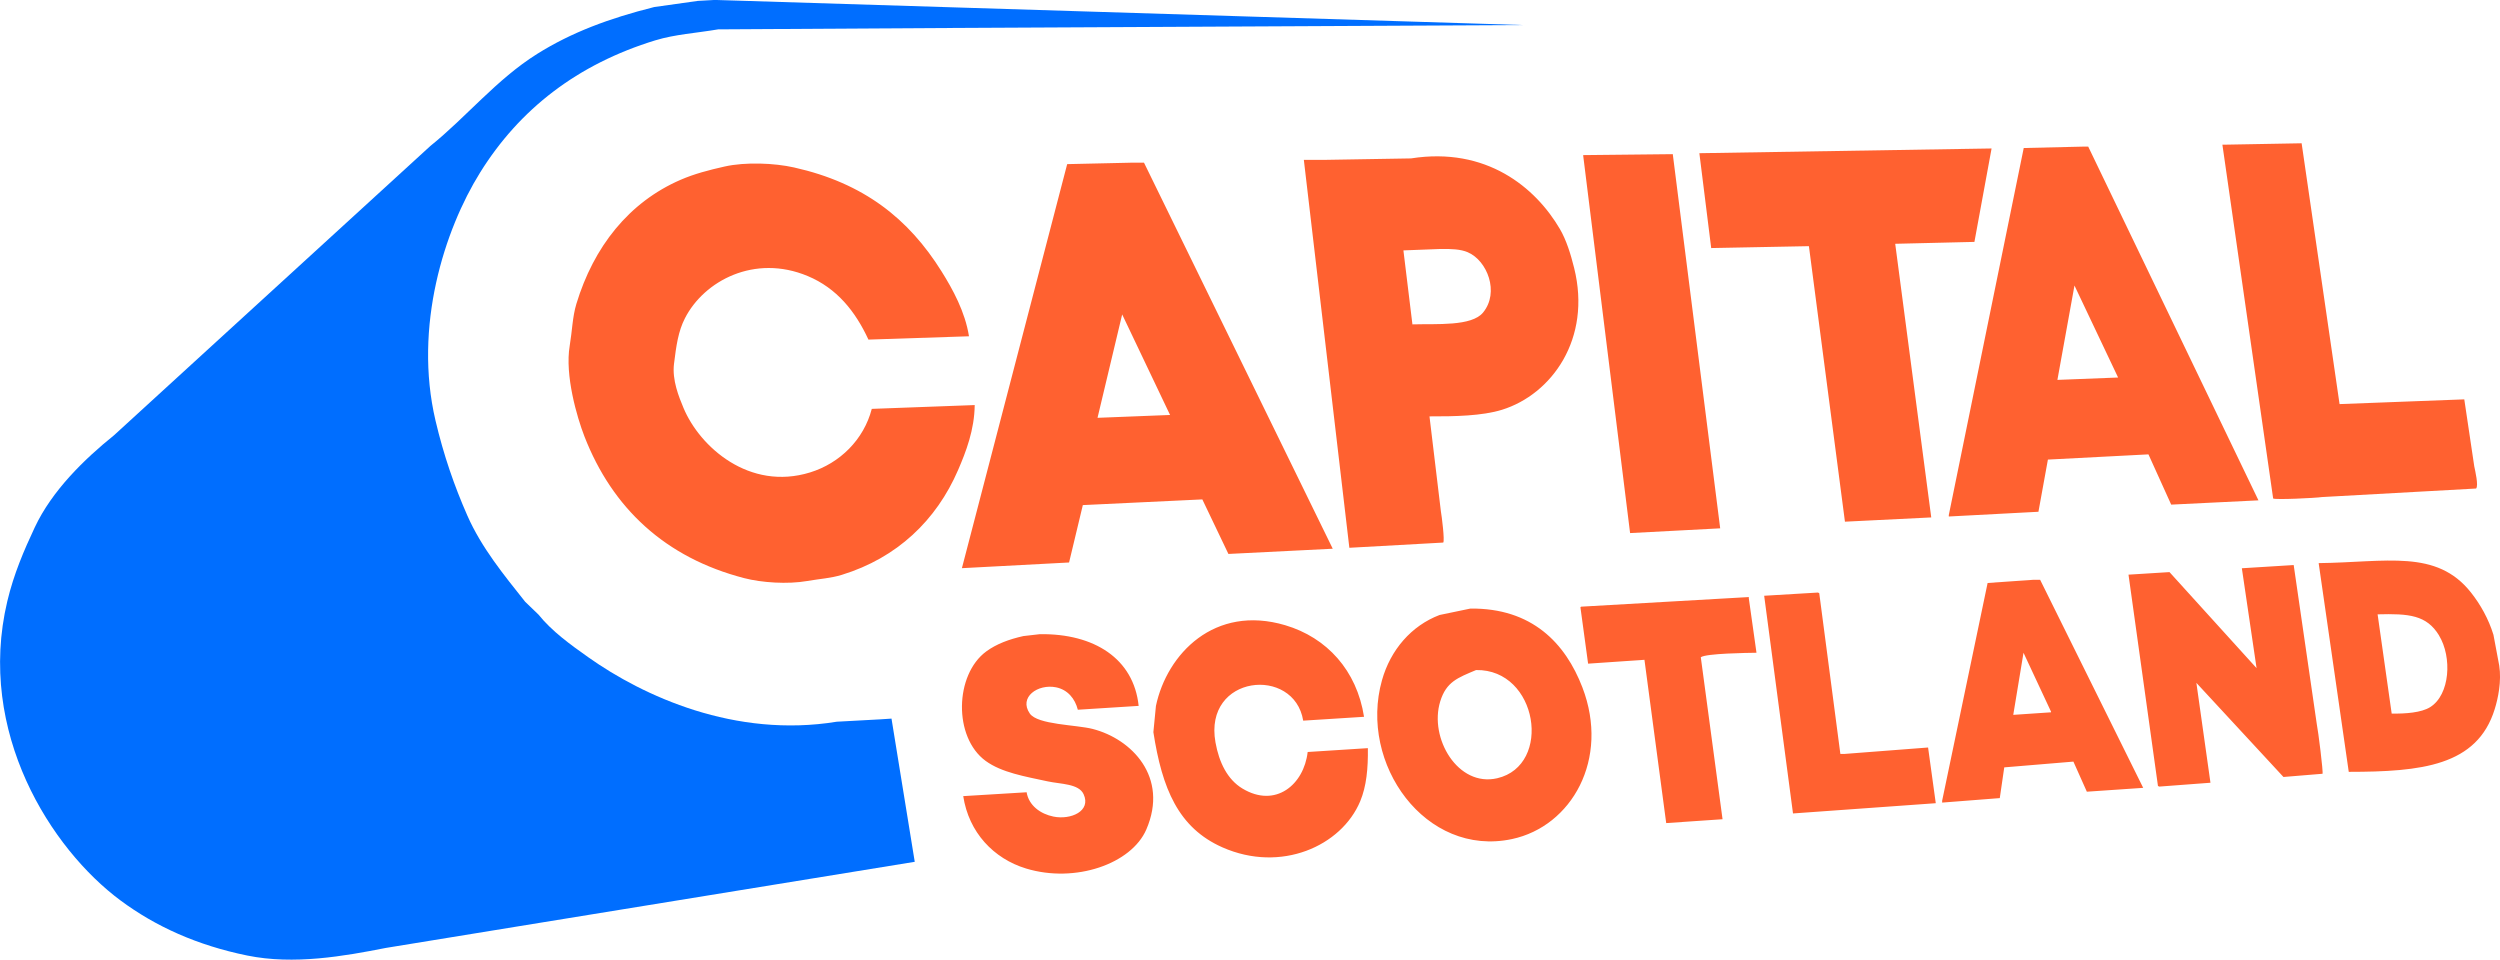 <svg width="211.67mm" height="81.255mm" version="1.1" viewBox="0 0 211.67 81.255" xmlns="http://www.w3.org/2000/svg">
 <g transform="translate(-78.846 -138.38)" clip-rule="evenodd" fill-rule="evenodd" stroke-width="1.065">
  <path d="m277.71 203.73c-0.848-5.889-1.699-11.783-2.548-17.672 5.732-0.066 9.976-1.208 12.901 2.494 0.787 0.995 1.487 2.23 1.899 3.578 0.162 0.868 0.326 1.734 0.488 2.602 0.207 1.331-0.098 2.776-0.381 3.686-1.485 4.823-6.234 5.309-12.359 5.313zm-4.662-17.51c0.65 4.481 1.3 8.962 1.952 13.444 0.119 0.556 0.569 4.151 0.488 4.229-1.102 0.091-2.204 0.181-3.306 0.272-2.458-2.656-4.916-5.313-7.373-7.969 0.397 2.818 0.795 5.639 1.192 8.457-1.445 0.108-2.891 0.216-4.336 0.326l-0.109-0.054c-0.831-5.963-1.662-11.927-2.494-17.89 1.156-0.071 2.313-0.145 3.471-0.216 2.457 2.71 4.915 5.421 7.372 8.131-0.414-2.818-0.831-5.639-1.246-8.457 1.465-0.091 2.929-0.181 4.391-0.272zm-22.01 1.248h0.541c2.909 5.872 5.819 11.746 8.727 17.618-1.589 0.108-3.181 0.216-4.771 0.326-0.379-0.849-0.757-1.7-1.138-2.548-1.953 0.162-3.902 0.326-5.855 0.488-0.127 0.868-0.252 1.734-0.379 2.602-1.627 0.127-3.252 0.253-4.879 0.38v-0.162c1.284-6.144 2.566-12.288 3.849-18.432 1.3-0.091 2.602-0.181 3.902-0.272zm-20.382 19.786c-0.813-6.144-1.627-12.288-2.441-18.432 1.518-0.091 3.036-0.181 4.554-0.272l0.109 0.054c0.596 4.535 1.192 9.072 1.788 13.608h0.381c2.349-0.181 4.699-0.361 7.046-0.542 0.216 1.572 0.435 3.144 0.651 4.716-4.03 0.29-8.06 0.579-12.09 0.868zm-3.091-13.607c-0.802 0.012-4.267 0.054-4.716 0.38 0.614 4.572 1.228 9.144 1.842 13.716-1.589 0.108-3.181 0.216-4.771 0.326-0.614-4.607-1.228-9.217-1.842-13.824-1.589 0.108-3.181 0.216-4.771 0.326-0.216-1.589-0.434-3.181-0.65-4.771l0.053-0.054c4.734-0.27 9.47-0.542 14.204-0.814v0.108c0.216 1.536 0.434 3.073 0.65 4.609zm-24.23-3.74c5.221-0.06 8.052 2.934 9.487 6.669 2.335 6.078-0.906 11.771-5.963 12.847-7.305 1.553-12.996-6.362-11.005-13.444 0.723-2.575 2.487-4.62 4.878-5.529 0.868-0.181 1.734-0.361 2.603-0.542zm82.019 2.278c1.118 1.837 0.935 5.021-0.757 6.071-0.745 0.463-2.07 0.561-3.252 0.542-0.397-2.801-0.795-5.602-1.192-8.403 2.646-0.071 4.147 0.054 5.204 1.788zm-90.694 9.541c0.024 1.711-0.116 3.221-0.65 4.499-1.589 3.796-6.712 6.084-11.656 3.902-3.753-1.657-5.114-4.989-5.854-9.757 0.071-0.741 0.145-1.482 0.216-2.222 0.935-4.41 4.965-8.607 10.951-6.831 3.519 1.044 6.058 3.827 6.669 7.753-1.717 0.108-3.434 0.216-5.151 0.326-0.759-4.649-8.457-3.902-7.427 1.842 0.307 1.713 1.021 3.144 2.276 3.902 2.817 1.702 5.217-0.339 5.529-3.09 1.697-0.108 3.397-0.216 5.097-0.326zm-27.756-9.651c4.57-0.062 7.931 2.062 8.349 6.071-1.716 0.108-3.434 0.216-5.15 0.326-0.236-0.941-0.863-1.699-1.843-1.898-1.545-0.31-3.181 0.843-2.222 2.222 0.66 0.949 3.922 0.945 5.312 1.3 3.31 0.847 6.468 4.074 4.554 8.511-1.256 2.913-6.02 4.581-10.191 3.306-2.735-0.835-4.842-3.046-5.313-6.127 1.788-0.108 3.578-0.216 5.367-0.326 0.187 1.125 1.175 1.838 2.277 2.06 1.454 0.293 3.211-0.457 2.547-1.898-0.414-0.899-1.946-0.847-3.036-1.084-1.938-0.42-3.898-0.743-5.258-1.734-2.743-2.002-2.62-7.305 0.054-9.269 0.855-0.629 1.935-1.032 3.144-1.3 0.471-0.054 0.939-0.108 1.41-0.162zm85.598 6.561v0.054c-1.066 0.071-2.132 0.145-3.198 0.216 0.289-1.753 0.578-3.505 0.868-5.258 0.777 1.663 1.554 3.326 2.33 4.987zm-46.892 5.637c-3.324 0.772-5.783-3.393-4.824-6.505 0.512-1.663 1.478-2 3.036-2.656 5.237-0.091 6.487 8.069 1.788 9.161z" fill="#ff6130"/>
  <path d="m273.72 150.51c1.071 7.361 2.141 14.722 3.212 22.084 3.52-0.133 7.041-0.268 10.56-0.401 0.281 1.887 0.561 3.775 0.843 5.662 0.083 0.411 0.374 1.628 0.16 1.887-4.35 0.241-8.7 0.482-13.05 0.723-0.538 0.083-3.983 0.245-4.136 0.12-1.432-9.983-2.865-19.969-4.297-29.954h0.119c2.196-0.041 4.391-0.081 6.586-0.12zm-18.431 0.28h0.361c4.806 9.983 9.611 19.97 14.415 29.954-2.463 0.12-4.924 0.241-7.388 0.361-0.642-1.418-1.284-2.838-1.926-4.255-2.838 0.147-5.676 0.295-8.513 0.442-0.269 1.472-0.536 2.944-0.802 4.418-2.529 0.133-5.06 0.268-7.59 0.401v-0.12c2.115-10.359 4.231-20.72 6.345-31.079 1.699-0.04 3.398-0.081 5.098-0.12zm-9.274 8.071c-2.236 0.054-4.472 0.108-6.705 0.16 1.016 7.722 2.035 15.446 3.051 23.168-2.437 0.12-4.873 0.241-7.307 0.361-1.016-7.776-2.035-15.554-3.051-23.328-2.757 0.054-5.515 0.108-8.273 0.16-0.333-2.677-0.669-5.353-1.002-8.031 8.245-0.133 16.49-0.268 24.734-0.401v0.041c-0.483 2.624-0.965 5.247-1.446 7.87zm-21.523 24.252c-2.542 0.133-5.086 0.268-7.629 0.401-1.325-10.666-2.651-21.335-3.976-32.001 2.529-0.028 5.06-0.054 7.59-0.081 1.338 10.56 2.677 21.121 4.014 31.681zm-24.614-9.476c0.322 2.677 0.642 5.353 0.964 8.03 0.076 0.419 0.336 2.49 0.2 2.651-2.65 0.147-5.3 0.295-7.949 0.442-1.285-10.947-2.57-21.899-3.854-32.846h1.887c1.593-0.028 3.184-0.054 4.778-0.081 0.802-0.012 1.607-0.028 2.409-0.041 6.376-1.005 10.548 2.456 12.608 5.982 0.548 0.939 0.916 2.134 1.204 3.293 1.495 5.999-1.904 10.699-6.103 12.006-1.682 0.525-4.03 0.569-6.144 0.561zm-25.336-21.482h1.165c5.326 10.893 10.654 21.791 15.98 32.684-2.945 0.147-5.89 0.295-8.834 0.442-0.736-1.539-1.471-3.079-2.208-4.618-3.372 0.16-6.746 0.322-10.118 0.482-0.388 1.619-0.776 3.239-1.165 4.859-3.025 0.16-6.049 0.322-9.074 0.482 2.971-11.403 5.943-22.807 8.914-34.21 1.78-0.041 3.562-0.081 5.34-0.12zm-13.17 20.517c-0.019 2.103-0.747 3.978-1.406 5.502-1.846 4.273-5.172 7.436-9.838 8.874-0.957 0.295-1.831 0.33-2.93 0.523-1.673 0.291-3.864 0.143-5.34-0.241-6.696-1.736-11.169-5.932-13.532-12.006-0.627-1.613-1.667-5.179-1.244-7.67 0.206-1.223 0.23-2.434 0.561-3.534 1.466-4.842 4.443-8.619 8.833-10.519 1.15-0.498 2.386-0.824 3.735-1.125 1.757-0.392 4.196-0.293 5.862 0.081 5.92 1.325 9.709 4.35 12.487 8.793 0.955 1.526 1.998 3.422 2.328 5.502-2.838 0.095-5.675 0.187-8.513 0.281-1.109-2.398-2.679-4.352-5.139-5.38-4.506-1.885-8.783 0.409-10.399 3.575-0.569 1.115-0.733 2.311-0.924 3.854-0.172 1.379 0.417 2.807 0.803 3.735 1.383 3.316 5.587 7.049 10.722 5.461 2.515-0.778 4.543-2.772 5.22-5.38 2.903-0.108 5.808-0.214 8.714-0.322zm41.758-12.929c1.633 0.702 2.692 3.382 1.285 5.098-0.973 1.186-3.933 0.943-5.982 1.003-0.254-2.087-0.509-4.176-0.763-6.264 1.044-0.04 2.088-0.081 3.133-0.12 0.912-0.012 1.707 0.012 2.328 0.281zm55.051 10.6c-1.713 0.068-3.426 0.133-5.139 0.201 0.483-2.664 0.964-5.328 1.445-7.99 1.23 2.596 2.463 5.193 3.695 7.79zm-80.266 3.171c-2.047 0.081-4.095 0.16-6.144 0.241 0.696-2.917 1.392-5.835 2.087-8.754 1.352 2.838 2.705 5.675 4.055 8.513z" fill="#ff6130"/>
  <path d="m134.35 141.79c1.647-0.503 3.457-0.61 5.301-0.924 6.717-0.042 13.438-0.081 20.157-0.12 16.021-0.081 32.044-0.162 48.065-0.243-22.831-0.708-45.671-1.42-68.501-2.128-0.482 0.028-0.963 0.054-1.445 0.081-1.233 0.174-2.462 0.349-3.694 0.521-3.829 0.963-7.008 2.149-9.917 3.974-3.436 2.159-5.947 5.303-9.036 7.792-6.732 6.155-13.467 12.315-20.197 18.469-2.195 2.008-4.388 4.016-6.584 6.022-2.541 2.047-5.255 4.701-6.707 7.792-0.909 1.937-1.778 3.947-2.328 6.264-2.631 11.08 3.713 20.98 9.595 25.336 2.951 2.186 6.462 3.787 10.722 4.657 3.955 0.809 8.222 0.05 11.723-0.642 3.694-0.602 7.39-1.204 11.082-1.808 11.019-1.794 22.365-3.64 33.71-5.486l-1.968-12.124c-0.314 0.02-0.631 0.042-0.943 0.062-1.231 0.068-2.462 0.133-3.692 0.201-8.609 1.408-16.385-2.16-21.04-5.459-1.512-1.071-3.067-2.186-4.217-3.613-0.376-0.361-0.75-0.721-1.125-1.084-1.765-2.224-3.692-4.56-4.9-7.307-1.094-2.488-1.997-5.081-2.691-8.031-1.873-7.959 0.752-16.148 3.775-21.002 3.328-5.347 8.214-9.169 14.856-11.202z" fill="#006eff"/>
 </g>
</svg>
